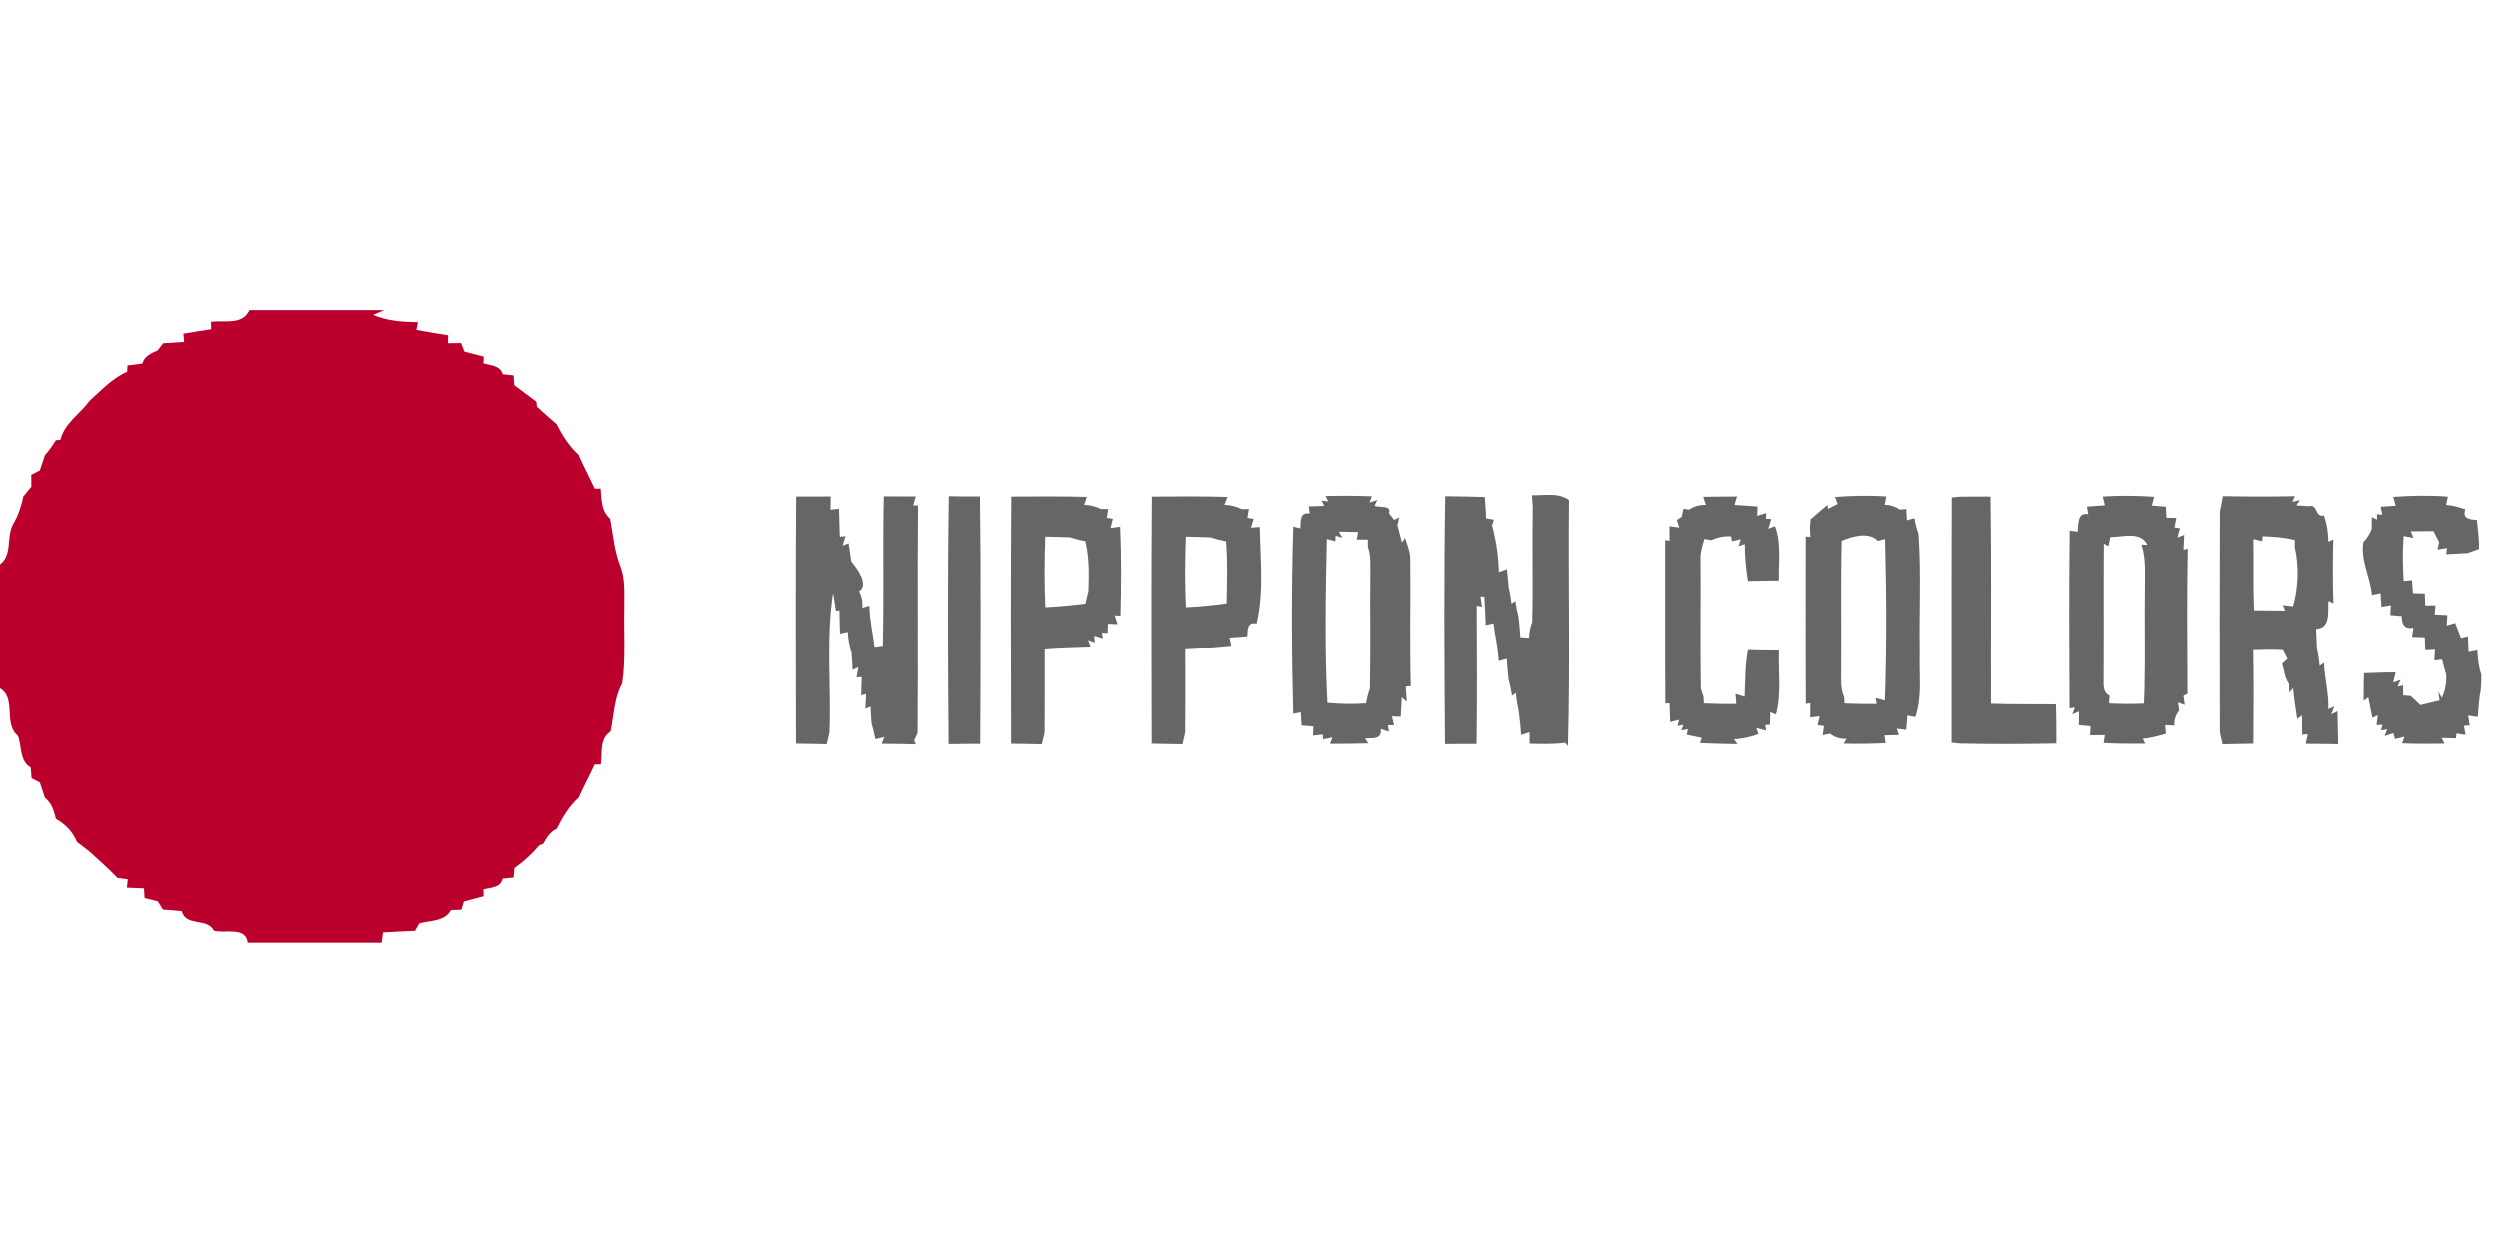 <svg height="90" viewBox="0 0 180 90" width="180" xmlns="http://www.w3.org/2000/svg"><g fill="none" fill-rule="evenodd" transform="matrix(0 -1 1 0 -.127 67.873)"><path d="m18.4 0h8.732c.667 1.107 2.084.522 3.042 1.104.601.348 1.262.569 1.945.702.234.193.465.386.699.579.215 0 .645-.003.86-.006.079.155.237.462.316.617.367.117.734.24 1.101.367.332.3.702.553 1.078.791.006.082.019.24.025.323 1.208.297 1.863 1.417 2.821 2.106.753.851 1.629 1.635 2.084 2.704.114.006.338.016.452.022.044.357.089.712.139 1.069.534.152.746.633.946 1.104.13.101.389.3.519.402.032.503.063 1.003.095 1.505.149-.013.446-.041.591-.054.111.667.225 1.331.323 2.002.133-.003.402-.013.538-.016.117.958-.269 2.261.835 2.77v9.693l-.342-.787c-.44 1.022-.509 2.132-.525 3.229-.139-.028-.414-.089-.553-.117-.136.762-.275 1.524-.392 2.29-.142-.003-.427-.013-.569-.019.003.237.009.712.013.949-.152.06-.459.177-.614.237-.12.465-.244.93-.364 1.395-.12-.006-.361-.022-.484-.028-.149.528-.145 1.205-.787 1.398-.019.193-.06.582-.079.775-.177.013-.531.041-.708.054-.389.534-.797 1.053-1.186 1.588-.092.013-.278.035-.37.047-.424.465-.841.933-1.249 1.411-.81.408-1.584.895-2.198 1.569-.832.357-1.629.787-2.451 1.167 0 .108.003.319.003.424-.765.082-1.635.028-2.166.689-1.164.209-2.356.31-3.463.746-.968.37-2.021.256-3.036.272-1.774-.041-3.561.111-5.326-.152-1.069-.585-2.309-.588-3.473-.838-.519-.813-1.553-.582-2.369-.705-.003-.111-.006-.329-.009-.44-.806-.37-1.584-.794-2.394-1.154-.62-.693-1.423-1.161-2.245-1.572-.206-.471-.642-.724-1.066-.965-.028-.07-.085-.209-.114-.281-.623-.525-1.173-1.126-1.641-1.793-.171-.019-.519-.051-.689-.066-.019-.196-.054-.585-.073-.781-.677-.158-.639-.863-.781-1.388-.123.003-.37.013-.493.016-.127-.474-.256-.952-.383-1.426-.145-.044-.44-.133-.588-.177-.006-.19-.022-.563-.028-.75-.832-.449-.737-1.499-.958-2.283-.136-.079-.405-.231-.538-.31-.032-.769-.06-1.537-.114-2.302-.187-.025-.553-.073-.737-.095v-9.643c1.192-.152.639-1.641.863-2.438.961-.474.259-2.018 1.414-2.315.041-.449.076-.898.108-1.35.149-.095.446-.281.595-.376.076-.316.155-.633.234-.949.174-.009.522-.032.699-.044.016-.408.035-.819.051-1.23.152.016.452.047.601.066.025-.187.079-.56.104-.746.661-.633 1.268-1.319 1.885-1.996.234-.307.468-.614.705-.92.731-.294 1.281-.838 1.664-1.515.569-.142 1.151-.297 1.515-.794.37-.123.737-.244 1.107-.364.076-.149.228-.446.304-.595.193-.016.585-.047.781-.063.455-.81 1.515-.633 2.274-.917.936-1.126 2.821-.019 3.498-1.417z" fill="#bc002d"/><path d="m4.407 118.694c.538.244 1.104.348 1.702.31.351-.111.705-.209 1.066-.291-.016-.142-.047-.421-.063-.56.193.013.582.035.775.044-.009-.174-.028-.525-.038-.699.218-.009.652-.025.87-.035.006-.228.025-.683.035-.914.161.025.49.07.655.092-.114-.645.262-.851.844-.832.019-.209.057-.623.076-.829.177.009.531.035.708.044-.028-.171-.085-.512-.114-.683.247-.016.74-.051.987-.066-.032-.155-.098-.465-.13-.62 1.297-.111 2.476-.829 3.811-.62.266.259.576.459.927.601.218.003.658.009.876.013l-.183.373.395-.006-.035.386c.142-.032.43-.089.572-.117.019.272.054.81.07 1.082.161-.044.481-.13.639-.174.095 1.309.123 2.625.019 3.934-.149-.032-.449-.095-.598-.127-.025.474-.171.933-.319 1.382-.68-.231-.731.31-.769.841-.696.06-1.392.164-2.091.152-.073-.206-.225-.617-.297-.822-.032-.519-.06-1.034-.082-1.55l.449.066c-.028-.171-.085-.516-.111-.686.13.028.395.089.528.117.199-.101.601-.31.803-.411-.003-.547-.003-1.091-.013-1.632l-.478.187c.035-.177.104-.528.136-.705-1.078-.085-2.163-.057-3.242 0 .013.152.041.455.057.607-.234.016-.702.047-.936.063-.006.215-.019.642-.025.854-.215.009-.648.025-.867.035.003.183.009.553.013.737-.221-.022-.443-.041-.661-.06-.013.231-.035.686-.044.914-.187-.009-.56-.035-.746-.044.044.152.133.455.177.607-.361.139-.721.278-1.082.421.028.127.092.373.12.497-.269.013-.806.038-1.075.051.032.158.095.471.127.629-.591.035-1.189.089-1.752.288-.531.003-1.066-.006-1.584-.123-.49-.054-.984-.095-1.474-.133.025-.174.079-.522.104-.696-.177.028-.534.082-.715.111l-.028-.408c-.164.025-.493.079-.655.108.022-.161.073-.487.098-.652l-.348-.035c.006-.259.022-.778.028-1.034l-.414.212c-.016-1.022-.016-2.043.022-3.061l.481.171c-.044-.171-.127-.512-.171-.68l.421-.111c-.051-.161-.152-.481-.202-.642l.487.193-.079-.465.405.136-.022-.44c.177.022.531.066.708.089l-.18-.389c.49-.092.977-.202 1.471-.294l-.244-.338c.664 0 1.328.009 1.992.022.022.759.06 1.521.057 2.287-.18-.044-.547-.133-.731-.177l.187.534-.484-.218.082.395-.718.009c-.013.133-.032.405-.041.538-.221.228-.44.459-.655.696.104.462.215.923.332 1.385l.62-.089c-.111.063-.329.193-.436.256zm.718-10.712c-.085-.07-.253-.206-.335-.272.161-.006.484-.019.645-.025.421-.304.958-.338 1.442-.484.089.098.266.291.354.389.158-.085.474-.25.633-.335.041-.715.025-1.426-.003-2.138-2.252.044-4.504.016-6.755.009-.013-.74-.019-1.477-.041-2.214.212-.051.633-.149.844-.196 5.297-.013 10.598-.019 15.895.003.367.079.734.152 1.104.215-.038 1.72-.041 3.447-.003 5.171l-.414-.177.133.547-.386-.262c-.016.231-.044.693-.057.923.187.629-.832.402-.674 1.059-.604.225-1.243.316-1.885.323l.158.357c-1.534-.038-3.071-.047-4.605.009l.171-.361c-.753-.057-1.97.196-2.021-.892-.455.016-.908.035-1.36.063-.411.095-.825.161-1.246.199l.225.313c-1.126.035-2.22.361-3.349.31l.199.433-.566-.218.215.446c-.791.009-1.581.038-2.372.051.019-.781.019-1.562.025-2.344.174.041.519.117.693.155l-.038-.405c.465-.009.927-.013 1.392-.016l-.247-.345c.74-.117 1.48-.228 2.23-.294zm-4.007-24.014c.016-.145.047-.43.063-.572 5.876.009 11.752-.013 17.629.013.016.145.041.433.057.579.019.737.006 1.474.006 2.211-4.959.073-9.921.019-14.883.032-.054 1.559-.022 3.118-.041 4.678-.942.035-1.885.035-2.827.032-.047-2.325-.057-4.649-.003-6.97zm15.51-10.775c.152.013.455.041.61.054.342.411.699.797 1.037 1.221-.07.006-.215.022-.285.028.089.174.262.522.351.696.123-.047.376-.139.503-.187.101 1.227.117 2.461.044 3.691-.152-.028-.452-.089-.601-.117-.013.402-.13.769-.351 1.094.009.114.028.342.041.455-.206.013-.61.038-.813.051.035.136.111.405.149.541-.383.063-.759.161-1.126.291-2.84.199-5.693.041-8.539.089-1.54-.057-3.128.196-4.617-.316.028-.142.082-.427.108-.569-.345-.028-.689-.057-1.034-.085.022-.171.063-.512.085-.683l-.459.158c-.006-.262-.019-.787-.025-1.047-.139.022-.417.07-.557.092-.051-1.009-.066-2.018-.038-3.027l.351.212c-.028-.455.092-.851.364-1.186-.025-.133-.079-.398-.108-.531.164.022.497.07.664.092l.06-.459c.161.035.487.108.648.145-.022-.171-.07-.506-.092-.677.259 0 .775.003 1.034.003l-.054-.323c4.007-.016 8.011-.013 12.018-.003l-.032.335zm-15.459-17.632c-.114-.844-.085-1.698-.063-2.549.206 0 .62-.006.825-.006-.047-.152-.145-.455-.193-.604.601-.041 1.202-.101 1.8-.187.402-.098.813-.158 1.227-.187l-.206-.281c.398-.057.791-.139 1.177-.247.497-.06.996-.104 1.496-.133-.041-.145-.12-.433-.161-.579.898-.044 1.768-.272 2.657-.376-.032-.139-.095-.421-.127-.56.686-.019 1.369-.06 2.056-.098.003-.07.013-.209.016-.278-.183.028-.553.079-.737.104l.066-.376c-3.305.022-6.61.028-9.915-.009.006-.759.003-1.515-.013-2.274 5.943-.051 11.888-.079 17.828.016-.016.949-.028 1.898-.057 2.846-.512.032-1.025.095-1.54.089-.025.142-.073.427-.098.572-.104-.035-.31-.098-.414-.133-1.101.291-2.226.462-3.365.487.051.145.155.436.206.582-.427.035-.854.076-1.278.123-.398.095-.803.161-1.208.209l.196.275c-.398.057-.791.133-1.18.231-.478.054-.958.101-1.439.127-.009.155-.028.468-.038.626.392.013.772.089 1.135.231 2.774.066 5.554-.016 8.324.038.206-.016.617-.047.822-.063-.022.892.212 1.891-.338 2.672-5.898-.06-11.8.089-17.695-.076.06-.051.177-.158.234-.212zm14.387-11.74c.085.054.25.164.335.218-.519.177-1.041.395-1.6.38-3.008.028-6.022-.044-9.029.035l-.032-.357c-.275.016-.829.054-1.104.07.082-.089.247-.266.329-.357-.351-.019-1.056-.06-1.407-.079.009-.158.022-.474.028-.633-.158.038-.478.117-.636.158l.003-.44-.471.06c.051-.145.149-.436.196-.582-.784.104-.652-.607-.683-1.135l-.357.24c-.025-.92-.041-1.837-.032-2.755l.462.177c-.035-.171-.104-.506-.139-.677l.345-.025c-.019-.174-.057-.525-.076-.702.168.006.5.022.664.028.016-.215.051-.642.066-.854.237-.013.715-.038.952-.054l-.101-.544c4.475-.12 8.963-.133 13.438.003-.032.127-.095.383-.127.509.497.047 1.189-.073 1.069.677.13-.019.386-.057.516-.079.009.281.028.844.038 1.126l.383-.206-.06.497.386-.206c.032 1.113.022 2.226-.016 3.34l-.449-.164.187.56-.414-.202c-.18.323.07 1.259-.553 1.037-.117.092-.351.275-.471.367l.177.376c-.142-.032-.421-.101-.563-.133-.313.082-.939.244-1.252.326zm-1.363-39.65c-.49.414-1.689 1.312-2.151.557-.361.206-.759.285-1.192.237.038.127.117.386.155.512-1.006.009-1.983.247-2.976.37.019.149.06.449.079.598 3.593.092 7.189-.013 10.781.07-.006.769-.006 1.537-.003 2.306-.161-.047-.487-.139-.648-.187v.348c-5.452-.054-10.902.016-16.354-.035-.139-.06-.417-.183-.553-.244l-.269.117c.028-.816.028-1.635.035-2.451l.487.187c-.038-.161-.114-.487-.152-.648.386-.073.769-.164 1.145-.278.398-.032.8-.054 1.202-.066l-.155-.38c.266.016.794.044 1.059.06l-.085-.357c.44.013.879.025 1.316.035l-.028-.37c.183.032.55.095.734.127l-.193-.408c.421-.019.841-.047 1.259-.079.455-.187.942-.237 1.423-.272-.028-.139-.092-.421-.123-.56.56-.013 1.123-.035 1.683-.041l-.028-.253c.323-.051.965-.152 1.287-.202-3.308-.519-6.679-.13-10.016-.262-.212-.047-.633-.145-.844-.196.022-.737.028-1.477.041-2.214 5.924-.013 11.847-.035 17.771.013.006.829.006 1.657.003 2.486-.237-.003-.715-.009-.952-.016.016.155.047.462.063.614-.67.009-1.341.044-2.011.06l.035.411c-.168-.051-.509-.155-.68-.209l.164.43c-.436.066-.87.13-1.306.193zm-13.119 7.012c5.939-.051 11.885-.079 17.828.016-.019.746-.022 1.496-.016 2.242-5.933.076-11.866.044-17.796.019.003-.759 0-1.518-.016-2.277zm-.009 6.714c.022-.737.028-1.474.038-2.211 5.924-.013 11.85-.035 17.774.013.013 1.812.022 3.628-.022 5.44-.142-.047-.43-.145-.576-.193-.013.433-.114.838-.304 1.218 0 .13.003.383.006.512-.161-.025-.481-.076-.642-.101l-.063.436c-.168-.041-.503-.123-.67-.164.025.174.073.519.095.689-2.138.098-4.279.079-6.417.025l.019-.411c-.158.051-.474.149-.633.199.006-.174.022-.516.028-.686-.164-.009-.493-.022-.658-.028l.009-.411-.402.07c.047-.155.139-.468.187-.626l-.487.044.187-.487c-.12.044-.361.136-.481.18-.041-1.101-.057-2.201-.145-3.299-1.999-.006-4.001.009-6-.009-.212-.051-.633-.149-.844-.199zm9.304.319c.016.699.025 1.398.035 2.097.25.237.497.481.746.721.225.054.674.161.901.218 1.208.044 2.426.066 3.609-.225.06-.367.152-.721.272-1.072.028-.604.041-1.208.054-1.809-1.698-.063-3.397-.076-5.095.006-.13.016-.392.047-.522.063zm-9.301 9.804c.019-.737.025-1.477.038-2.214 5.92-.013 11.847-.035 17.768.013.013 1.812.032 3.624-.025 5.437-.142-.054-.43-.161-.572-.215-.009.443-.111.857-.31 1.246.003.13.009.383.013.512-.158-.025-.478-.079-.636-.104l-.073.449c-.161-.047-.484-.145-.642-.193.013.158.038.474.051.633-2.321.038-4.69.316-6.97-.231.149-.67-.43-.636-.917-.667-.035-.427-.066-.857-.098-1.284-.145.035-.436.101-.582.136-.051-.497-.098-.99-.133-1.483.013-.614-.016-1.224-.063-1.831-2.002 0-4.004.013-6.006-.006-.212-.051-.633-.149-.841-.196zm9.301.319c.016.696.025 1.392.038 2.091.256.25.509.506.762.765 1.493.028 2.989.082 4.478-.038.07-.37.161-.734.281-1.088.035-.601.044-1.202.054-1.803-1.695-.063-3.397-.076-5.092.006-.13.016-.389.051-.522.066zm-6.316 10.117c-.085.923-.104 1.853-.038 2.78.364.063.721.155 1.072.275 2.742.06 5.487.003 8.232.032.642-.006 1.3.054 1.913-.177.136 0 .402-.003.538-.003 0-.199.003-.598.003-.8.136.028.408.079.544.104.003-.465.013-.93.028-1.392l-.44.253.149-.487-.402-.013c.038-.152.117-.462.158-.617-3.919-.085-7.847-.161-11.759.044zm-1.388 24.678c.452-.016.901-.032 1.354-.041l-.013-.304c3.909-.032 7.821-.003 11.73-.016l-.051.316c.262 0 .787-.003 1.05-.003-.025.177-.073.528-.098.705.136-.044.405-.133.541-.177l.244.357c.142.028.43.092.572.12-.016.101-.047.304-.063.405.24.354.354.759.345 1.208.145-.047.436-.139.582-.187.009.81.028 1.619.025 2.432-.155-.047-.459-.139-.61-.187-.028.553-.079 1.107-.117 1.664-.168-.006-.506-.019-.674-.025.051.161.152.484.202.645l-.402-.013-.032.373c-.174-.051-.522-.152-.696-.202l.187.478c-1.259.468-2.616.25-3.925.278-.006-.743-.013-1.483-.032-2.226.882-.145 1.771-.225 2.666-.225l-.158-.443.509.145c-.038-.158-.114-.471-.155-.626l.364-.066c.019-.506-.076-.987-.281-1.436.022-.12.07-.361.092-.481-.503-.152-1.012-.313-1.547-.278-3.061.016-6.123-.025-9.181.019-.155.047-.459.145-.61.196-.117.006-.351.016-.471.022-.032.778-.051 1.553-.038 2.334.183-.013.544-.041.724-.054-.051.164-.152.49-.202.652 1.126.06 2.258.022 3.368.244-.019.74-.025 1.483-.032 2.226-1.537-.047-3.115.19-4.621-.212l.171-.408c-.228-.006-.683-.019-.908-.025l-.022-.335-.402.063c.047-.174.142-.528.19-.705l-.446.149c-.199-.572-.348-1.161-.364-1.768l-.351.259c0-.901.035-1.803.07-2.701.095.035.278.101.373.136.079-.361.155-.721.225-1.082l.402.076-.082-.478.398.164-.085-.427.452.104c-.041-.161-.127-.481-.168-.642zm1.344 12.556c-.035.769-.044 1.54-.038 2.315l.427-.082c-.044.168-.13.5-.174.667 3.858.139 7.733.117 11.594.013-.038-.13-.108-.383-.142-.512.683-.67.332-1.825.003-2.609-3.106-.073-6.215-.009-9.32-.038-.633.003-1.287-.063-1.879.215-.117.006-.354.022-.471.032zm-.794 16.398.5.183-.06-.383c4.254-.019 8.504-.044 12.758.013-.019.142-.057.43-.073.572.49.066 1.439-.047 1.259.769.139-.025.411-.079.55-.104.032.43.066.863.098 1.297.158-.035.474-.111.633-.149.082 1.233.057 2.467-.019 3.7-.158-.041-.474-.123-.633-.168-.022.253-.063.762-.085 1.015-.199.009-.595.028-.794.038-.003.177-.013.531-.016.712-.171-.032-.516-.098-.686-.13l-.057.389c-.168-.044-.503-.133-.67-.177l.193.487c-.269-.013-.806-.041-1.075-.054l.079.307c-3.473-.063-6.945-.038-10.418-.016l-.142-.291c-.164.022-.493.07-.658.092l.18-.487c-.145.022-.436.066-.582.085-.307-.247-.667-.367-1.082-.354.009-.164.022-.493.028-.658-.155.016-.468.044-.626.057-.139-.553-.316-1.097-.354-1.67l-.357.183c-.013-1.003-.003-1.999.047-2.998.145.022.43.066.572.085-.003-.266-.009-.794-.013-1.059.164.006.493.022.655.028.019-.209.06-.633.079-.841.247.003.737.006.984.006zm1.35 2.691c-.139-.013-.414-.035-.553-.047-.044.835-.044 1.676-.016 2.514.247.009.743.032.993.041-.028.155-.089.465-.117.62 3.387-.028 6.774-.028 10.162-.003.092-.145.272-.44.361-.585l-.006.18c1.009-.493.563-1.793.56-2.672-.161-.032-.49-.098-.655-.13l.18-.335c-3.137-.022-6.278.003-9.418-.016-.525.032-1.199-.152-1.49.433zm6.104 10.399c-.006.746-.019 1.493-.025 2.242l.405-.177c-.022.18-.07.547-.092.731 1.379.386 2.891.44 4.282.12.123.003.37.009.493.016.206-.762.253-1.547.278-2.328l-.351-.016c.038-.161.114-.481.149-.639-1.714.025-3.428-.028-5.139.051zm-.3-86.963c.13-.016.392-.047.522-.063.051.961.136 1.923.259 2.881-.25-.24-.497-.484-.746-.721-.009-.699-.019-1.398-.035-2.097zm0 10.124c.016.696.025 1.392.038 2.091.256.25.509.506.762.765-.142-.971-.231-1.945-.278-2.922-.13.016-.389.051-.522.066zm-5.38 68.949c2.464.06 4.931-.003 7.394.032 1.012-.003 2.049.073 3.027-.247-.003.06-.009.183-.016.247-.089.145-.269.44-.361.585-3.387-.025-6.774-.025-10.162.003.028-.155.089-.465.117-.62z" fill="#666" transform="translate(13.237 57.244)"/></g></svg>
